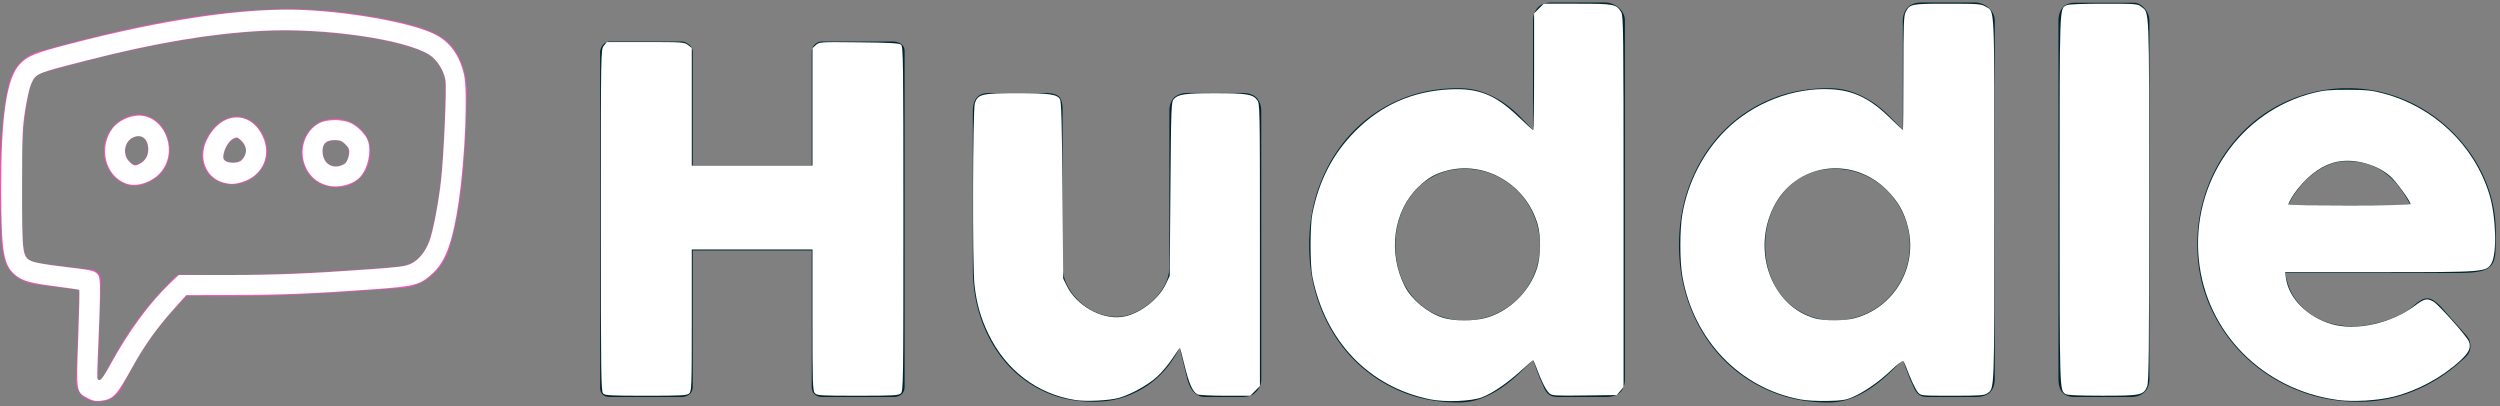 <?xml version="1.0" encoding="UTF-8" standalone="no"?>
<svg
   xmlns:dc="http://purl.org/dc/elements/1.1/"
   xmlns:cc="http://creativecommons.org/ns#"
   xmlns:rdf="http://www.w3.org/1999/02/22-rdf-syntax-ns#"
   xmlns:svg="http://www.w3.org/2000/svg"
   xmlns="http://www.w3.org/2000/svg"
   xmlns:sodipodi="http://sodipodi.sourceforge.net/DTD/sodipodi-0.dtd"
   xmlns:inkscape="http://www.inkscape.org/namespaces/inkscape"
   width="240"
   height="39"
   version="1.1"
   id="svg3733"
   sodipodi:docname="logo-white.svg"
   inkscape:version="0.92.4 (5da689c313, 2019-01-14)">
  <rect width="100%" height="100%" fill="#808080" stroke="none"/>
  <defs
     id="defs3737" />
  <sodipodi:namedview
     pagecolor="#ffffff"
     bordercolor="#666666"
     borderopacity="1"
     objecttolerance="10"
     gridtolerance="10"
     guidetolerance="10"
     inkscape:pageopacity="0"
     inkscape:pageshadow="2"
     inkscape:window-width="1920"
     inkscape:window-height="1001"
     id="namedview3735"
     showgrid="false"
     inkscape:zoom="7.3333333"
     inkscape:cx="120"
     inkscape:cy="19.5"
     inkscape:window-x="1911"
     inkscape:window-y="-9"
     inkscape:window-maximized="1"
     inkscape:current-layer="svg3733" />
  <g
     fill-rule="nonzero"
     fill="none"
     id="g3731">
    <path
       d="M27.967.879C20.242.875 12.182 2.615 4.047 4.872c-1.033.208-2.041.884-2.574 1.72C.983 7.38.805 8.171.652 9c-.79 4.428-.694 8.776-.53 13.594.036 1.103.2 2.41.715 3.205.538.803 1.46 1.313 2.561 1.48a95.99 95.99 0 0 0 4.232.525l-.312 8.698c-.048.692.29 1.267.71 1.598.376.286.795.413 1.225.445.86.065 1.869-.303 2.37-1.257 2.195-4.224 3.572-6.089 6.317-8.895 7.158.176 13.407-.222 20.482-.745 2.501-.065 4.218-2.11 4.672-3.743 1.357-4.232 1.568-9.456 1.712-14.737.061-2.093-.665-4.148-1.95-5.234-1.222-.991-2.702-1.35-4.058-1.718C35.031 1.363 31.263.905 27.967.879zm10.29 3.31c1.358.369 2.555.724 3.31 1.337 1.26 1.339 1.218 2.23 1.2 3.675-.142 5.122-.388 10.093-1.544 13.86-.498 1.405-1.366 2.405-3.006 2.556-7.208.533-13.462.945-20.707.739a1.032 1.032 0 0 0-.763.302c-3.044 3.074-4.601 5.21-6.921 9.676-.054.102-.171.164-.315.175-.097-.005-.136-.08-.142-.148l.314-9.432c.019-.509-.401-.995-.907-1.05a95.48 95.48 0 0 1-5.06-.62c-.726-.111-.994-.31-1.193-.606-.346-.825-.338-1.335-.365-2.128-.162-4.775-.242-8.948.491-13.1.068-.614.298-1.242.542-1.767.404-.632 1.023-.725 1.644-.897 7.956-2.197 15.74-3.84 23.068-3.845 3.592.13 7.364.49 10.354 1.273zm-27.479 8.09c-1.096 1.313-.987 3.096-.14 4.29.442.625 1.132 1.128 1.972 1.242 1.091.09 1.783-.352 2.53-.86 1.353-1.176 1.49-3.228.461-4.71-.524-.755-1.362-1.208-2.218-1.24-1.172.012-1.968.535-2.605 1.277zm11.856-1.072c-1.092.035-1.975.791-2.514 1.607-.617.933-.977 2.101-.478 3.246.96 2.203 4.277 2.176 5.6-.063.61-1.032.454-2.205 0-3.056-.452-.85-1.136-1.543-2.131-1.702a2.494 2.494 0 0 0-.477-.032zm9.625.207c-.34-.008-.69.024-1.018.111-1.312.35-2.429 1.704-2.26 3.437.086.872.487 1.722 1.21 2.308.723.585 1.773.847 2.88.62 1.272-.26 2.06-1.285 2.323-2.275.263-.99.197-1.999-.414-2.817a3.47 3.47 0 0 0-2.72-1.384zm-18.965 1.623c.245.002.438.08.637.366.445.642.321 1.615-.128 2.005-.447.39-.726.424-.922.398-.196-.027-.395-.162-.573-.414-.34-.48-.44-1.256.007-1.81.238-.316.675-.513.98-.545zm9.483.223c.038.006.464.253.668.636.204.383.242.739.048 1.066-.577.976-1.804.712-1.99.287-.07-.162-.017-.813.32-1.32.335-.509.757-.7.954-.67zm10.564.748c.062.083.213.64.096 1.082-.118.442-.31.715-.78.811-.602.124-.94 0-1.193-.207-.254-.205-.425-.552-.462-.923-.09-.92.24-1.133.764-1.273.61-.15 1.3.112 1.575.51z"
       fill="#FF52C1"
       id="path3727" />
    <path
       d="M57.61 4.996c.016-.26.111-.494.287-.701a.875.875 0 0 1 .701-.31h6.826c.23 0 .467.096.712.287a.883.883 0 0 1 .368.724v10.893h11.421V4.996c0-.276.096-.513.287-.712.192-.2.44-.3.747-.3h6.734c.306 0 .574.077.804.23.23.154.345.399.345.736V37.1c0 .337-.1.59-.3.758-.198.169-.459.253-.78.253h-6.803c-.306 0-.555-.084-.747-.253-.191-.168-.287-.42-.287-.758V24.047H66.504V37.1c0 .322-.104.57-.31.747-.207.176-.487.264-.84.264h-6.756c-.643 0-.972-.299-.988-.896V4.996zm62.875 32.725c-.199.168-.41.275-.632.321a3.123 3.123 0 0 1-.631.07h-3.47c-.276 0-.514-.05-.713-.15-.2-.1-.368-.234-.506-.402a2.384 2.384 0 0 1-.344-.575 4.884 4.884 0 0 1-.23-.666l-.712-2.942c-.23.475-.563 1.015-1 1.62a8.495 8.495 0 0 1-1.666 1.7c-.674.53-1.479.974-2.413 1.334-.935.36-2.007.54-3.218.54-1.746 0-3.332-.337-4.757-1.011a10.904 10.904 0 0 1-3.642-2.758c-1.003-1.164-1.781-2.524-2.332-4.08-.552-1.554-.828-3.213-.828-4.974V10.695c0-.582.127-1.022.38-1.321.252-.299.654-.448 1.206-.448h5.308c.66 0 1.111.11 1.356.333.245.222.368.655.368 1.298v14.96c0 .66.15 1.284.448 1.874.299.59.693 1.11 1.184 1.562.49.452 1.045.809 1.666 1.069.62.26 1.252.39 1.896.39.551 0 1.122-.13 1.712-.39a6.361 6.361 0 0 0 1.631-1.046c.498-.436.908-.95 1.23-1.54.322-.59.482-1.214.482-1.872V10.626c0-.26.05-.52.15-.781.1-.26.249-.46.448-.598.199-.122.387-.206.563-.252.176-.046.38-.07.609-.07h5.194c.658 0 1.133.162 1.424.483.291.322.437.751.437 1.287v25.716c0 .29-.065.559-.195.804s-.31.437-.54.574l.137-.068zm26.681-3.172c-.414.414-.87.858-1.367 1.333-.498.475-1.046.92-1.643 1.333a9.3 9.3 0 0 1-1.93 1.023 6.097 6.097 0 0 1-2.23.402c-2.083 0-4.002-.39-5.757-1.172a13.777 13.777 0 0 1-4.527-3.206c-1.264-1.356-2.252-2.953-2.964-4.792-.713-1.838-1.069-3.814-1.069-5.929 0-2.13.356-4.11 1.069-5.94.712-1.83 1.7-3.424 2.964-4.78a13.635 13.635 0 0 1 4.527-3.194c1.755-.774 3.674-1.161 5.757-1.161.843 0 1.613.123 2.31.368a8.51 8.51 0 0 1 1.907.942c.575.383 1.103.816 1.586 1.298.482.483.938.954 1.367 1.414V1.985c0-.49.15-.903.448-1.24.299-.338.747-.506 1.345-.506h5.17c.2 0 .41.042.632.126.222.085.425.203.61.357.183.153.332.337.447.551.115.215.173.452.173.712v34.357c0 1.18-.62 1.77-1.862 1.77h-4.504c-.306 0-.544-.04-.712-.116a1.13 1.13 0 0 1-.426-.333 2.319 2.319 0 0 1-.31-.551 17.13 17.13 0 0 0-.344-.77l-.667-1.793zm-13.214-11.008a8.39 8.39 0 0 0 .471 2.839c.314.88.762 1.643 1.345 2.286a6.384 6.384 0 0 0 2.102 1.528c.82.376 1.728.563 2.724.563.98 0 1.903-.176 2.769-.528a7.058 7.058 0 0 0 2.263-1.46 7.256 7.256 0 0 0 1.552-2.194c.39-.843.609-1.747.655-2.712v-.322a7.26 7.26 0 0 0-.552-2.803 7.427 7.427 0 0 0-1.528-2.344 7.242 7.242 0 0 0-2.298-1.597 6.977 6.977 0 0 0-2.861-.586c-.996 0-1.904.195-2.724.586-.82.39-1.52.923-2.102 1.597a7.236 7.236 0 0 0-1.345 2.344 8.35 8.35 0 0 0-.47 2.803zm48.72 11.008c-.414.414-.87.858-1.368 1.333-.498.475-1.046.92-1.643 1.333a9.3 9.3 0 0 1-1.93 1.023 6.097 6.097 0 0 1-2.23.402c-2.083 0-4.002-.39-5.756-1.172a13.777 13.777 0 0 1-4.528-3.206c-1.263-1.356-2.252-2.953-2.964-4.792-.712-1.838-1.069-3.814-1.069-5.929 0-2.13.357-4.11 1.069-5.94s1.7-3.424 2.964-4.78a13.635 13.635 0 0 1 4.528-3.194c1.754-.774 3.673-1.161 5.756-1.161.843 0 1.613.123 2.31.368a8.51 8.51 0 0 1 1.907.942c.575.383 1.103.816 1.586 1.298.483.483.938.954 1.367 1.414V1.985c0-.49.15-.903.448-1.24.3-.338.747-.506 1.345-.506h5.17c.2 0 .41.042.632.126.223.085.426.203.61.357.183.153.333.337.448.551.114.215.172.452.172.712v34.357c0 1.18-.62 1.77-1.862 1.77h-4.504c-.306 0-.544-.04-.712-.116a1.13 1.13 0 0 1-.425-.333 2.319 2.319 0 0 1-.31-.551 17.13 17.13 0 0 0-.345-.77l-.667-1.793zm-13.215-11.008a8.39 8.39 0 0 0 .471 2.839c.315.88.763 1.643 1.345 2.286a6.384 6.384 0 0 0 2.103 1.528c.82.376 1.727.563 2.723.563.98 0 1.903-.176 2.769-.528a7.058 7.058 0 0 0 2.264-1.46 7.256 7.256 0 0 0 1.55-2.194c.391-.843.61-1.747.656-2.712v-.322a7.26 7.26 0 0 0-.552-2.803 7.427 7.427 0 0 0-1.528-2.344 7.242 7.242 0 0 0-2.298-1.597 6.977 6.977 0 0 0-2.861-.586c-.996 0-1.904.195-2.723.586-.82.39-1.521.923-2.103 1.597a7.236 7.236 0 0 0-1.345 2.344 8.35 8.35 0 0 0-.47 2.803zM197.61 2.008c0-.49.122-.903.367-1.24.246-.338.667-.506 1.264-.506h5.63c.154 0 .315.042.483.126a1.7 1.7 0 0 1 .471.357c.146.153.268.337.368.551.1.215.15.452.15.712v34.334c0 .582-.165 1.022-.495 1.321-.329.299-.754.448-1.275.448h-5.332c-.597 0-1.018-.15-1.264-.448-.245-.299-.367-.74-.367-1.321V2.008zm38.7 32.61a15.31 15.31 0 0 1-4.55 2.907 13.87 13.87 0 0 1-5.355 1.046c-2.1 0-4.083-.383-5.952-1.15a15.494 15.494 0 0 1-4.918-3.182 15.273 15.273 0 0 1-3.355-4.792c-.828-1.838-1.241-3.837-1.241-5.998 0-1.348.164-2.654.494-3.918a15.45 15.45 0 0 1 1.402-3.55 15.055 15.055 0 0 1 2.206-3.045 13.957 13.957 0 0 1 2.907-2.379 14.327 14.327 0 0 1 3.493-1.54 14.084 14.084 0 0 1 3.975-.551c1.272 0 2.505.169 3.7.506 1.195.337 2.318.812 3.367 1.424 1.05.613 2.01 1.349 2.884 2.207a14.896 14.896 0 0 1 2.252 2.815 13.58 13.58 0 0 1 1.46 3.263c.344 1.157.517 2.348.517 3.573 0 .797-.012 1.448-.035 1.954-.023.505-.142.908-.356 1.206-.215.3-.57.506-1.069.62-.498.116-1.23.173-2.194.173h-16.546c.153.98.463 1.8.93 2.46a5.842 5.842 0 0 0 1.62 1.573c.613.391 1.264.67 1.954.84a8.24 8.24 0 0 0 1.953.252c.552 0 1.118-.058 1.7-.172a12.179 12.179 0 0 0 1.69-.46 9.557 9.557 0 0 0 1.493-.667c.452-.252.816-.517 1.092-.792.245-.2.456-.349.632-.449.176-.1.364-.149.563-.149.2 0 .402.07.61.207a4.8 4.8 0 0 1 .7.597l2.436 2.758c.168.2.276.38.322.54.046.161.069.326.069.494 0 .307-.085.571-.253.793a2.89 2.89 0 0 1-.598.586zm-11.054-19.143c-.598 0-1.176.119-1.735.356a6.547 6.547 0 0 0-1.575.954c-.49.398-.93.85-1.321 1.356a8.315 8.315 0 0 0-.954 1.54h11.743a13.536 13.536 0 0 0-1.045-1.655 7.081 7.081 0 0 0-1.287-1.333 5.558 5.558 0 0 0-1.655-.896c-.62-.215-1.344-.322-2.171-.322z"
       fill="#00252E"
       id="path3729" />
  </g>
  <path
     style="opacity:1;fill:#ffffff;fill-opacity:1;stroke-width:0.136"
     d="M 8.458,38.238 C 7.309,37.645 7.319,37.706 7.51,32.47 7.602,29.954 7.648,27.866 7.614,27.832 7.579,27.797 6.573,27.644 5.378,27.491 2.894,27.174 2.169,26.972 1.478,26.403 0.336,25.461 0.125,24.199 0.115,18.248 0.102,11.158 0.627,7.58 1.883,6.19 2.599,5.397 3.3,5.107 6.559,4.255 15.819,1.834 23.65,0.699 29.25,0.965 34.05,1.194 39.671,2.245 41.763,3.305 c 1.416,0.717 2.339,1.988 2.773,3.814 0.376,1.585 0.116,7.985 -0.496,12.19 -0.553,3.802 -1.248,5.749 -2.452,6.876 -1.252,1.171 -1.691,1.293 -5.694,1.583 -5.748,0.416 -8.854,0.542 -13.558,0.55 l -4.46,0.008 -1.239,1.393 c -1.584,1.78 -2.772,3.441 -3.849,5.382 -1.616,2.911 -1.901,3.219 -3.118,3.376 -0.468,0.06 -0.738,0.007 -1.212,-0.238 z m 2.232,-3.397 c 1.674,-3.053 3.714,-5.82 5.647,-7.657 L 17.162,26.4 h 4.571 c 4.783,0 7.771,-0.118 13.615,-0.537 3.045,-0.219 3.59,-0.292 4.142,-0.56 0.697,-0.337 1.331,-1.117 1.727,-2.126 C 41.553,22.319 42.084,19.576 42.335,17.4 42.602,15.081 42.896,8.534 42.77,7.718 42.626,6.782 41.958,5.726 41.209,5.25 38.877,3.767 31.052,2.645 25.223,2.956 20.149,3.228 14.964,4.101 8.302,5.804 3.373,7.064 3.449,7.032 2.974,8.094 2.831,8.412 2.581,9.517 2.418,10.548 c -0.269,1.703 -0.296,2.394 -0.297,7.534 -0.001,6.368 0.022,6.553 0.889,6.981 0.281,0.139 1.419,0.343 2.854,0.513 3.038,0.359 3.264,0.412 3.556,0.825 0.249,0.352 0.242,1.358 -0.06,8.557 -0.059,1.409 -0.044,1.534 0.181,1.534 0.173,0 0.513,-0.488 1.149,-1.649 z"
     id="path3741"
     inkscape:connector-curvature="0" />
  <path
     style="opacity:1;fill:#ffffff;fill-opacity:1;stroke-width:0.136"
     d="M 12.085,17.614 C 10.087,16.881 9.434,14.118 10.829,12.29 c 0.501,-0.657 1.59,-1.184 2.463,-1.192 2.366,-0.021 3.771,3.069 2.348,5.162 -0.782,1.149 -2.416,1.772 -3.555,1.354 z m 1.417,-1.942 c 0.482,-0.285 0.734,-0.744 0.734,-1.341 0,-0.995 -0.614,-1.492 -1.427,-1.155 -0.866,0.359 -1.093,1.643 -0.411,2.325 0.462,0.462 0.581,0.48 1.104,0.171 z"
     id="path3743"
     inkscape:connector-curvature="0" />
  <path
     style="opacity:1;fill:#ffffff;fill-opacity:1;stroke-width:0.136"
     d="m 21.409,17.513 c -1.637,-0.465 -2.371,-2.32 -1.585,-4.008 1.269,-2.724 4.07,-3.01 5.331,-0.544 0.964,1.884 0.103,3.91 -1.921,4.519 -0.729,0.219 -1.143,0.227 -1.825,0.033 z m 1.656,-2.032 c 0.151,-0.081 0.355,-0.337 0.453,-0.57 0.215,-0.51 0.074,-1.016 -0.411,-1.471 -0.285,-0.268 -0.381,-0.29 -0.675,-0.156 -0.411,0.187 -0.854,0.874 -0.974,1.513 -0.068,0.361 -0.032,0.506 0.162,0.648 0.301,0.22 1.065,0.239 1.445,0.036 z"
     id="path3745"
     inkscape:connector-curvature="0" />
  <path
     style="opacity:1;fill:#ffffff;fill-opacity:1;stroke-width:0.136"
     d="m 31.258,17.753 c -0.854,-0.279 -1.456,-0.798 -1.857,-1.603 -0.796,-1.598 -0.208,-3.581 1.289,-4.345 0.701,-0.357 2.159,-0.362 2.935,-0.01 0.711,0.323 1.501,1.135 1.705,1.753 0.334,1.012 -0.016,2.621 -0.743,3.422 C 33.866,17.763 32.368,18.115 31.258,17.753 Z m 1.915,-2.101 c 0.141,-0.141 0.291,-0.509 0.332,-0.816 0.066,-0.492 0.025,-0.609 -0.341,-0.975 -0.342,-0.342 -0.526,-0.416 -1.04,-0.416 -0.8,0 -1.172,0.337 -1.165,1.057 0.009,0.977 0.631,1.592 1.487,1.472 0.258,-0.036 0.585,-0.181 0.726,-0.323 z"
     id="path3747"
     inkscape:connector-curvature="0" />
  <path
     style="opacity:1;fill:#ffffff;fill-opacity:1;stroke-width:0.136"
     d="m 57.896,37.777 c -0.192,-0.192 -0.214,-1.887 -0.214,-16.618 0,-16.389 2.59e-4,-16.404 0.283,-16.763 l 0.283,-0.359 h 3.722 c 3.559,0 3.737,0.012 4.081,0.283 l 0.359,0.283 V 10.251 15.9 H 72.205 78 V 10.265 4.629 l 0.322,-0.303 c 0.319,-0.3 0.357,-0.302 4.138,-0.262 2.988,0.032 3.865,0.081 4.041,0.227 0.207,0.172 0.225,1.515 0.225,16.718 0,15.841 -0.01,16.54 -0.249,16.756 -0.22,0.199 -0.711,0.226 -4.138,0.226 -3.594,0 -3.906,-0.019 -4.114,-0.249 C 78.022,37.517 78,36.83 78,30.719 v -6.773 h -5.795 -5.795 v 6.797 c 0,6.412 -0.014,6.81 -0.249,7.023 -0.22,0.199 -0.712,0.226 -4.149,0.226 -3.364,0 -3.929,-0.029 -4.114,-0.214 z"
     id="path3749"
     inkscape:connector-curvature="0" />
  <path
     style="opacity:1;fill:#ffffff;fill-opacity:1;stroke-width:0.136"
     d="M 103.227,38.402 C 99.552,37.812 96.578,35.551 94.888,32.059 94.139,30.512 93.733,29.07 93.544,27.286 93.347,25.429 93.384,10.495 93.587,9.9 c 0.294,-0.862 0.686,-0.954 4.049,-0.954 3.119,5.836e-4 3.849,0.104 4.123,0.585 0.131,0.23 0.188,2.304 0.24,8.755 l 0.068,8.455 0.334,0.682 c 0.929,1.896 3.299,3.25 5.26,3.006 1.622,-0.203 3.541,-1.629 4.262,-3.168 l 0.371,-0.792 0.068,-8.338 c 0.065,-7.948 0.08,-8.351 0.327,-8.624 0.421,-0.465 1.09,-0.559 3.968,-0.559 2.973,0 3.594,0.098 4.017,0.635 0.277,0.352 0.279,0.461 0.279,13.918 v 13.563 l -0.464,0.464 -0.464,0.464 h -2.409 c -1.325,0 -2.522,-0.061 -2.661,-0.135 -0.459,-0.246 -0.809,-1.025 -1.224,-2.725 -0.226,-0.924 -0.43,-1.701 -0.454,-1.725 -0.024,-0.024 -0.347,0.422 -0.718,0.992 -0.371,0.57 -1.034,1.362 -1.474,1.761 -0.877,0.796 -2.464,1.681 -3.633,2.025 -0.902,0.266 -3.189,0.383 -4.227,0.216 z"
     id="path3751"
     inkscape:connector-curvature="0" />
  <path
     style="opacity:1;fill:#ffffff;fill-opacity:1;stroke-width:0.136"
     d="m 137.267,38.331 c -5.864,-1.207 -10.057,-5.591 -11.282,-11.795 -0.226,-1.146 -0.226,-4.854 0,-6 0.63,-3.191 1.966,-5.775 4.099,-7.925 2.497,-2.518 5.492,-3.848 9.075,-4.033 2.764,-0.142 4.394,0.507 6.607,2.631 0.734,0.705 1.374,1.281 1.421,1.281 0.047,0 0.086,-2.522 0.086,-5.605 V 1.282 L 147.736,0.818 148.2,0.355 h 3.231 c 3.536,0 3.747,0.041 4.209,0.824 0.203,0.344 0.223,1.945 0.223,18.178 v 17.801 l -0.329,0.383 -0.329,0.383 -3.095,0.041 c -2.826,0.038 -3.119,0.02 -3.368,-0.205 -0.322,-0.291 -0.759,-1.145 -1.191,-2.326 -0.172,-0.469 -0.34,-0.852 -0.374,-0.852 -0.034,0 -0.55,0.445 -1.148,0.989 -1.341,1.221 -2.715,2.159 -3.759,2.568 -1.004,0.393 -3.555,0.491 -5.004,0.193 z m 5.389,-7.817 c 2.247,-0.623 4.188,-2.517 4.903,-4.786 0.36,-1.14 0.385,-3.048 0.055,-4.19 -1.099,-3.807 -5.006,-6.124 -8.704,-5.161 -1.132,0.295 -1.816,0.684 -2.722,1.549 -2.426,2.314 -2.983,6.316 -1.329,9.558 0.658,1.29 2.178,2.544 3.654,3.016 1.058,0.338 2.953,0.345 4.143,0.015 z"
     id="path3753"
     inkscape:connector-curvature="0" />
  <path
     style="opacity:1;fill:#ffffff;fill-opacity:1;stroke-width:0.136"
     d="m 172.818,38.341 c -5.794,-1.091 -10.227,-5.713 -11.304,-11.788 -0.269,-1.517 -0.269,-4.508 8.6e-4,-6.033 0.533,-3.019 1.979,-5.838 4.084,-7.96 2.649,-2.672 6.551,-4.194 10.223,-3.99 2.157,0.12 3.762,0.917 5.707,2.833 0.607,0.598 1.125,1.088 1.152,1.088 0.026,0 0.048,-2.458 0.048,-5.461 0,-4.579 0.033,-5.525 0.204,-5.855 0.414,-0.8 0.511,-0.82 4.02,-0.819 2.941,4.6772e-4 3.245,0.023 3.645,0.267 0.919,0.56 0.859,-0.739 0.859,18.549 0,18.823 0.028,18.09 -0.698,18.598 -0.27,0.189 -0.766,0.222 -3.332,0.222 -2.954,0 -3.019,-0.006 -3.287,-0.307 -0.251,-0.282 -0.701,-1.238 -1.141,-2.42 -0.098,-0.263 -0.227,-0.533 -0.287,-0.602 -0.062,-0.071 -0.571,0.316 -1.171,0.888 -1.168,1.114 -2.565,2.084 -3.721,2.583 -0.628,0.271 -1.015,0.329 -2.386,0.358 -0.953,0.02 -2.044,-0.042 -2.614,-0.15 z m 5.199,-7.786 c 3.818,-0.995 6.116,-4.914 5.141,-8.769 -0.363,-1.436 -0.943,-2.457 -1.996,-3.516 -3.38,-3.399 -8.837,-2.586 -10.91,1.626 -2.108,4.284 -0.14,9.528 4.005,10.671 0.881,0.243 2.805,0.237 3.759,-0.011 z"
     id="path3755"
     inkscape:connector-curvature="0" />
  <path
     style="opacity:1;fill:#ffffff;fill-opacity:1;stroke-width:0.136"
     d="m 198.261,37.816 c -0.54,-0.415 -0.534,-0.182 -0.534,-18.573 0,-19.185 -0.029,-18.372 0.674,-18.748 0.159,-0.085 1.548,-0.14 3.526,-0.14 3.141,0 3.277,0.011 3.639,0.296 0.789,0.621 0.752,-0.302 0.752,18.591 0,14.725 -0.03,17.466 -0.194,17.859 -0.349,0.836 -0.622,0.892 -4.334,0.887 -2.39,-0.003 -3.374,-0.051 -3.53,-0.17 z"
     id="path3757"
     inkscape:connector-curvature="0" />
  <path
     style="opacity:1;fill:#ffffff;fill-opacity:1;stroke-width:0.136"
     d="m 224.386,38.39 c -7.164,-0.987 -12.602,-6.495 -13.299,-13.469 -0.74,-7.397 3.958,-14.233 10.998,-16.003 1.003,-0.252 1.571,-0.303 3.324,-0.297 1.824,0.007 2.293,0.056 3.425,0.359 4.817,1.289 8.643,4.919 10.12,9.601 0.666,2.113 0.783,5.782 0.214,6.718 -0.497,0.817 -0.659,0.83 -10.734,0.83 h -9.061 l 0.072,0.536 c 0.264,1.97 2.038,3.765 4.396,4.45 2.348,0.682 5.727,-0.068 8,-1.777 0.903,-0.679 1.167,-0.735 1.774,-0.38 0.506,0.296 3.219,3.348 3.4,3.824 0.23,0.605 0.011,1.073 -0.878,1.879 -1.767,1.602 -4.055,2.835 -6.33,3.412 -1.516,0.385 -3.917,0.526 -5.421,0.318 z m 7.023,-18.796 c 0,-0.272 -1.41,-2.212 -1.95,-2.682 -1.28,-1.115 -3.362,-1.698 -4.997,-1.399 -1.373,0.251 -2.672,1.127 -3.874,2.611 -0.422,0.521 -0.907,1.334 -0.907,1.52 0,0.041 2.639,0.075 5.864,0.075 3.461,0 5.864,-0.051 5.864,-0.125 z"
     id="path3759"
     inkscape:connector-curvature="0" />
</svg>
